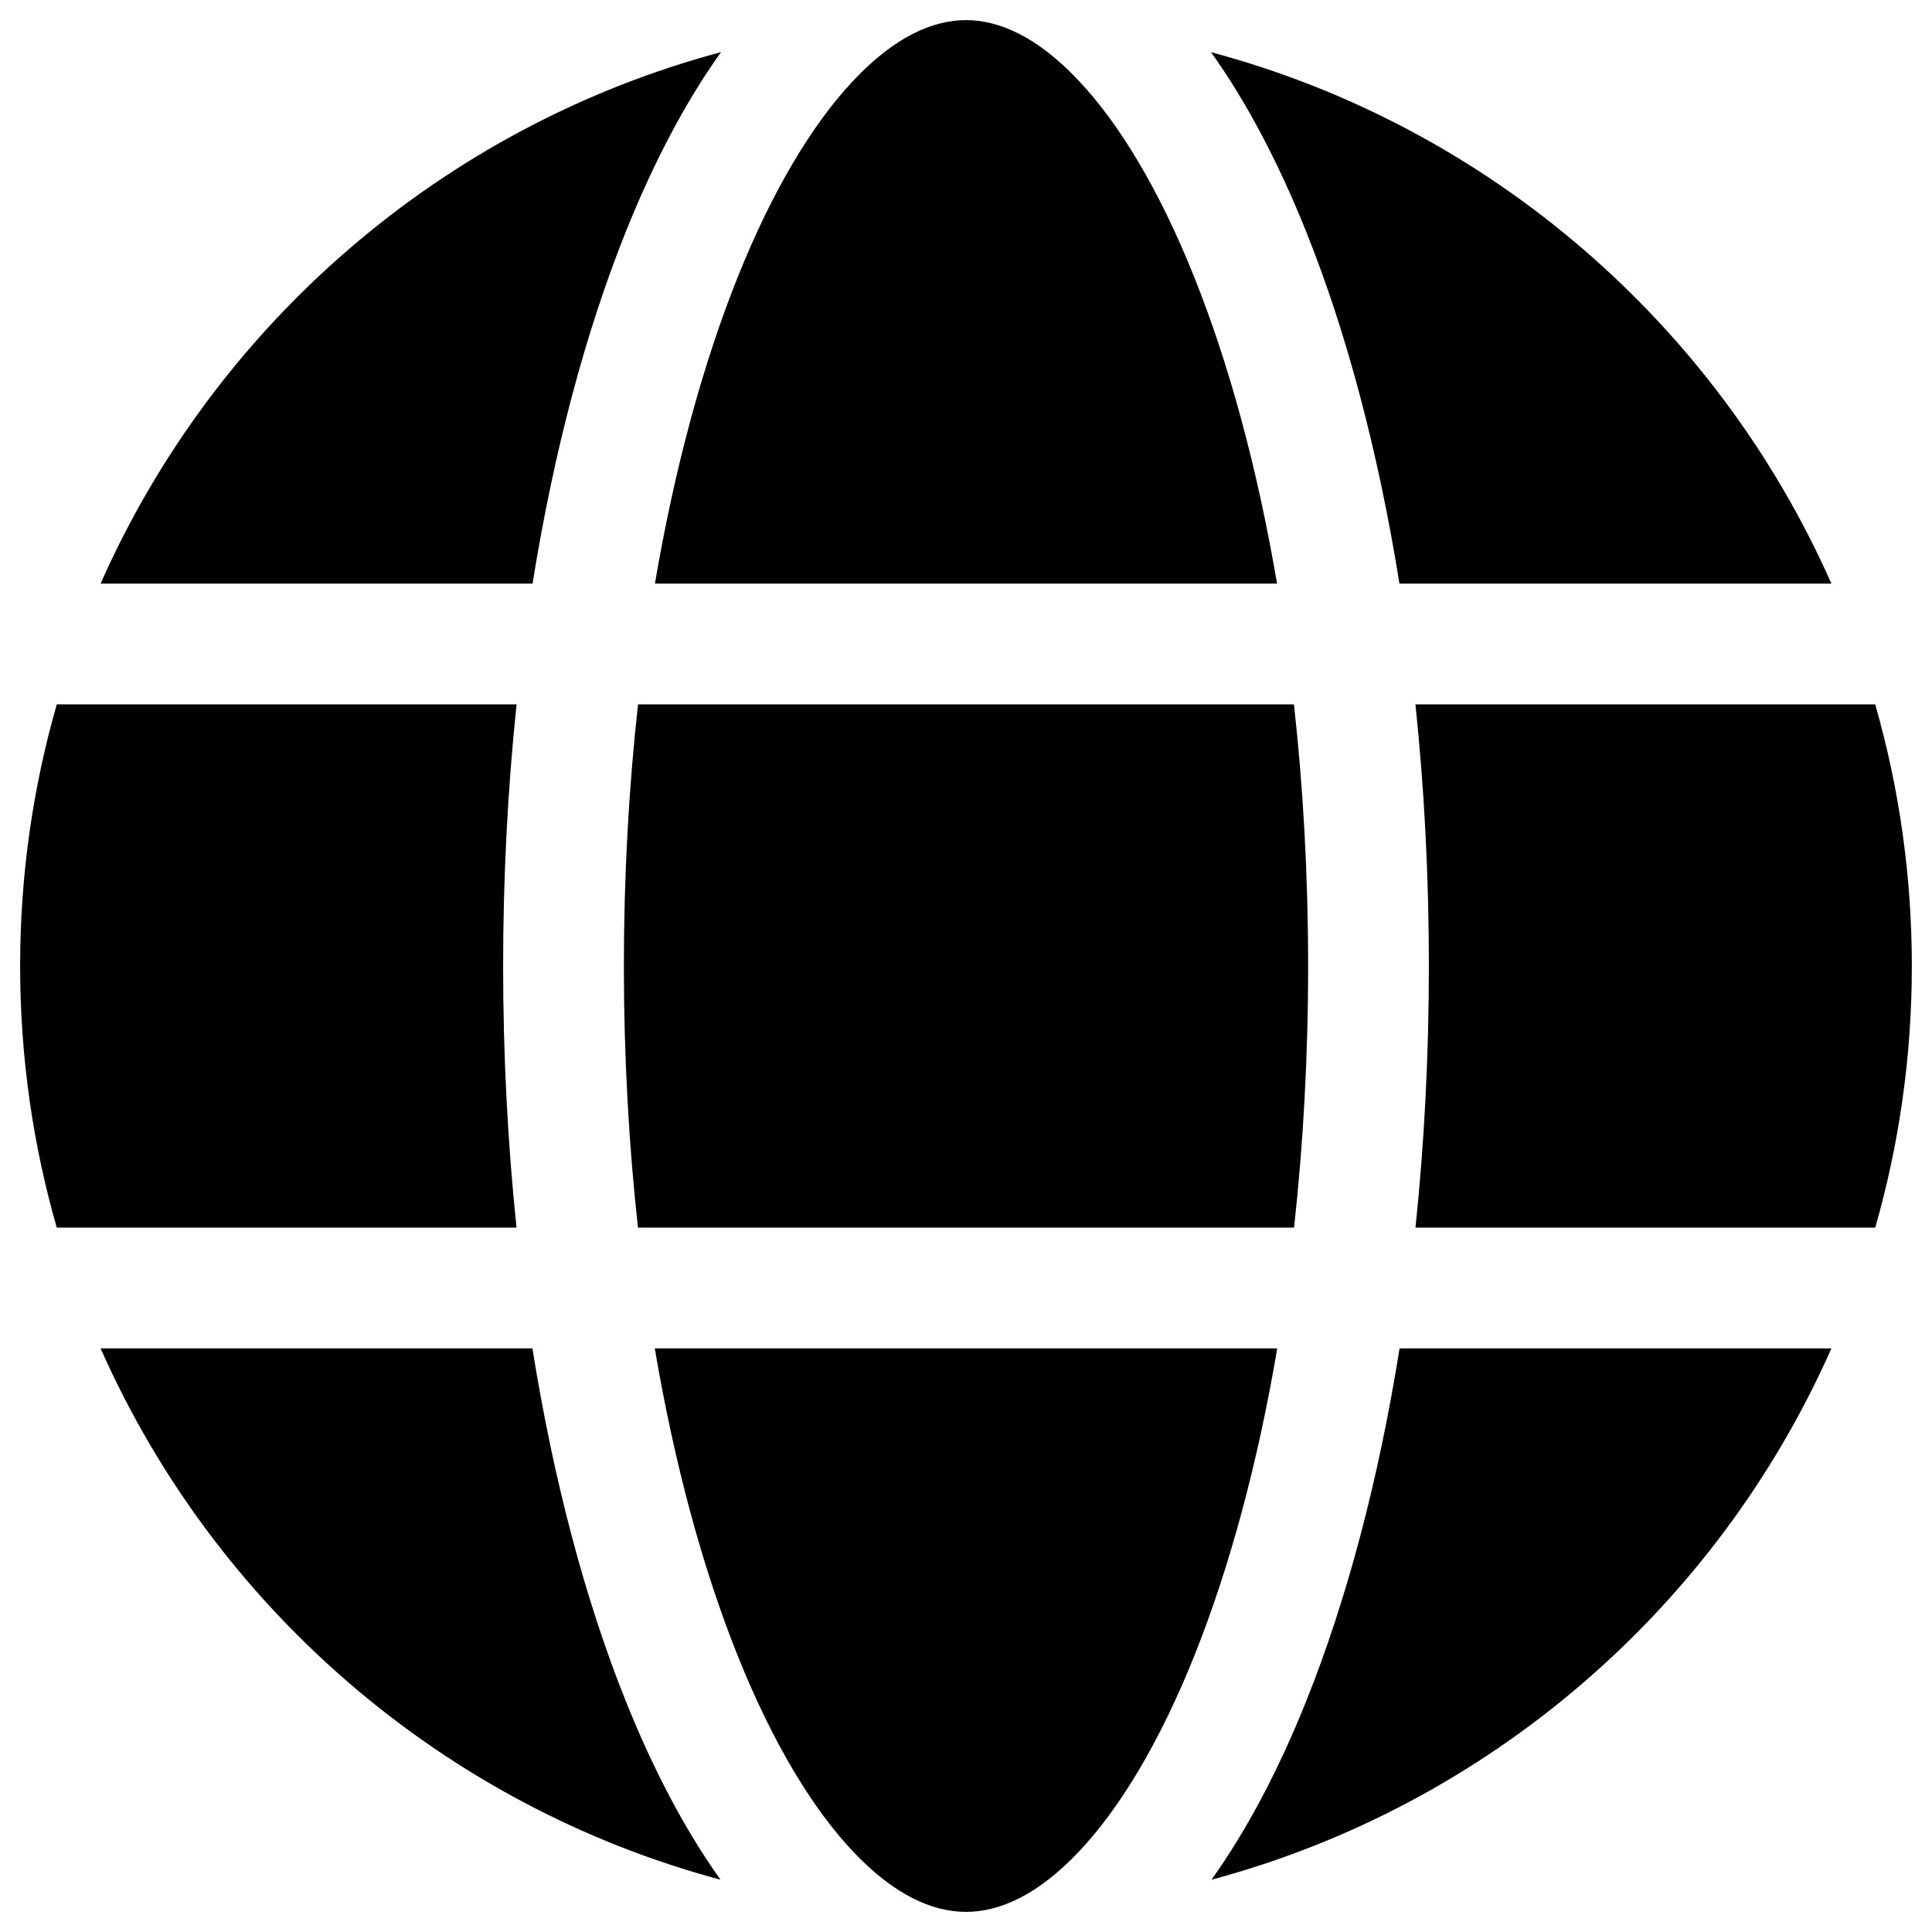 <svg xmlns="http://www.w3.org/2000/svg" fill="none" viewBox="0 0 48 48" id="Web--Streamline-Plump"><desc>Web Streamline Icon: https://streamlinehq.com</desc><g id="web--server-world-internet-earth-www-globe-worldwide-web-network"><path id="Subtract" fill="#000000" fill-rule="evenodd" d="M16.268 33.5c0.49 2.889 1.194 5.472 2.054 7.621 0.863 2.157 1.853 3.803 2.876 4.884C22.217 47.083 23.165 47.5 24 47.5c0.835 0 1.783 -0.417 2.803 -1.495 1.023 -1.081 2.013 -2.727 2.876 -4.884 0.859 -2.149 1.564 -4.732 2.054 -7.621H16.268Zm1.633 13.201C10.997 44.851 5.346 39.934 2.499 33.5H13.228c0.523 3.276 1.311 6.241 2.308 8.735 0.678 1.695 1.468 3.21 2.365 4.466ZM1.411 30.5H12.833c-0.218 -2.083 -0.333 -4.261 -0.333 -6.5 0 -2.239 0.116 -4.418 0.334 -6.5H1.411C0.818 19.564 0.5 21.745 0.5 24s0.318 4.436 0.91 6.5Zm1.089 -16H13.231c0.525 -3.276 1.315 -6.242 2.314 -8.736 0.68 -1.697 1.471 -3.213 2.369 -4.469C11.004 3.143 5.348 8.062 2.499 14.5ZM24 0.5c-0.828 0 -1.773 0.415 -2.792 1.495 -1.022 1.082 -2.013 2.728 -2.878 4.885 -0.861 2.149 -1.567 4.731 -2.059 7.62h15.457c-0.492 -2.889 -1.198 -5.471 -2.059 -7.62 -0.864 -2.158 -1.855 -3.804 -2.878 -4.885C25.773 0.915 24.828 0.5 24 0.5Zm6.086 0.796C36.996 3.143 42.652 8.062 45.501 14.5H34.769c-0.525 -3.276 -1.315 -6.242 -2.314 -8.736 -0.68 -1.697 -1.471 -3.213 -2.369 -4.469ZM46.59 17.5H35.166c0.219 2.083 0.334 4.261 0.334 6.5 0 2.239 -0.115 4.417 -0.333 6.5h11.422c0.593 -2.064 0.91 -4.245 0.91 -6.5s-0.318 -4.436 -0.91 -6.5Zm-1.089 16c-2.847 6.434 -8.497 11.351 -15.402 13.201 0.897 -1.256 1.687 -2.771 2.365 -4.466 0.997 -2.494 1.785 -5.459 2.308 -8.735h10.728ZM32.5 24c0 -2.259 -0.123 -4.438 -0.352 -6.5H15.852c-0.229 2.062 -0.352 4.241 -0.352 6.5 0 2.259 0.123 4.438 0.35 6.5h16.3c0.228 -2.062 0.35 -4.241 0.35 -6.5Z" clip-rule="evenodd" stroke-width="1"></path></g></svg>